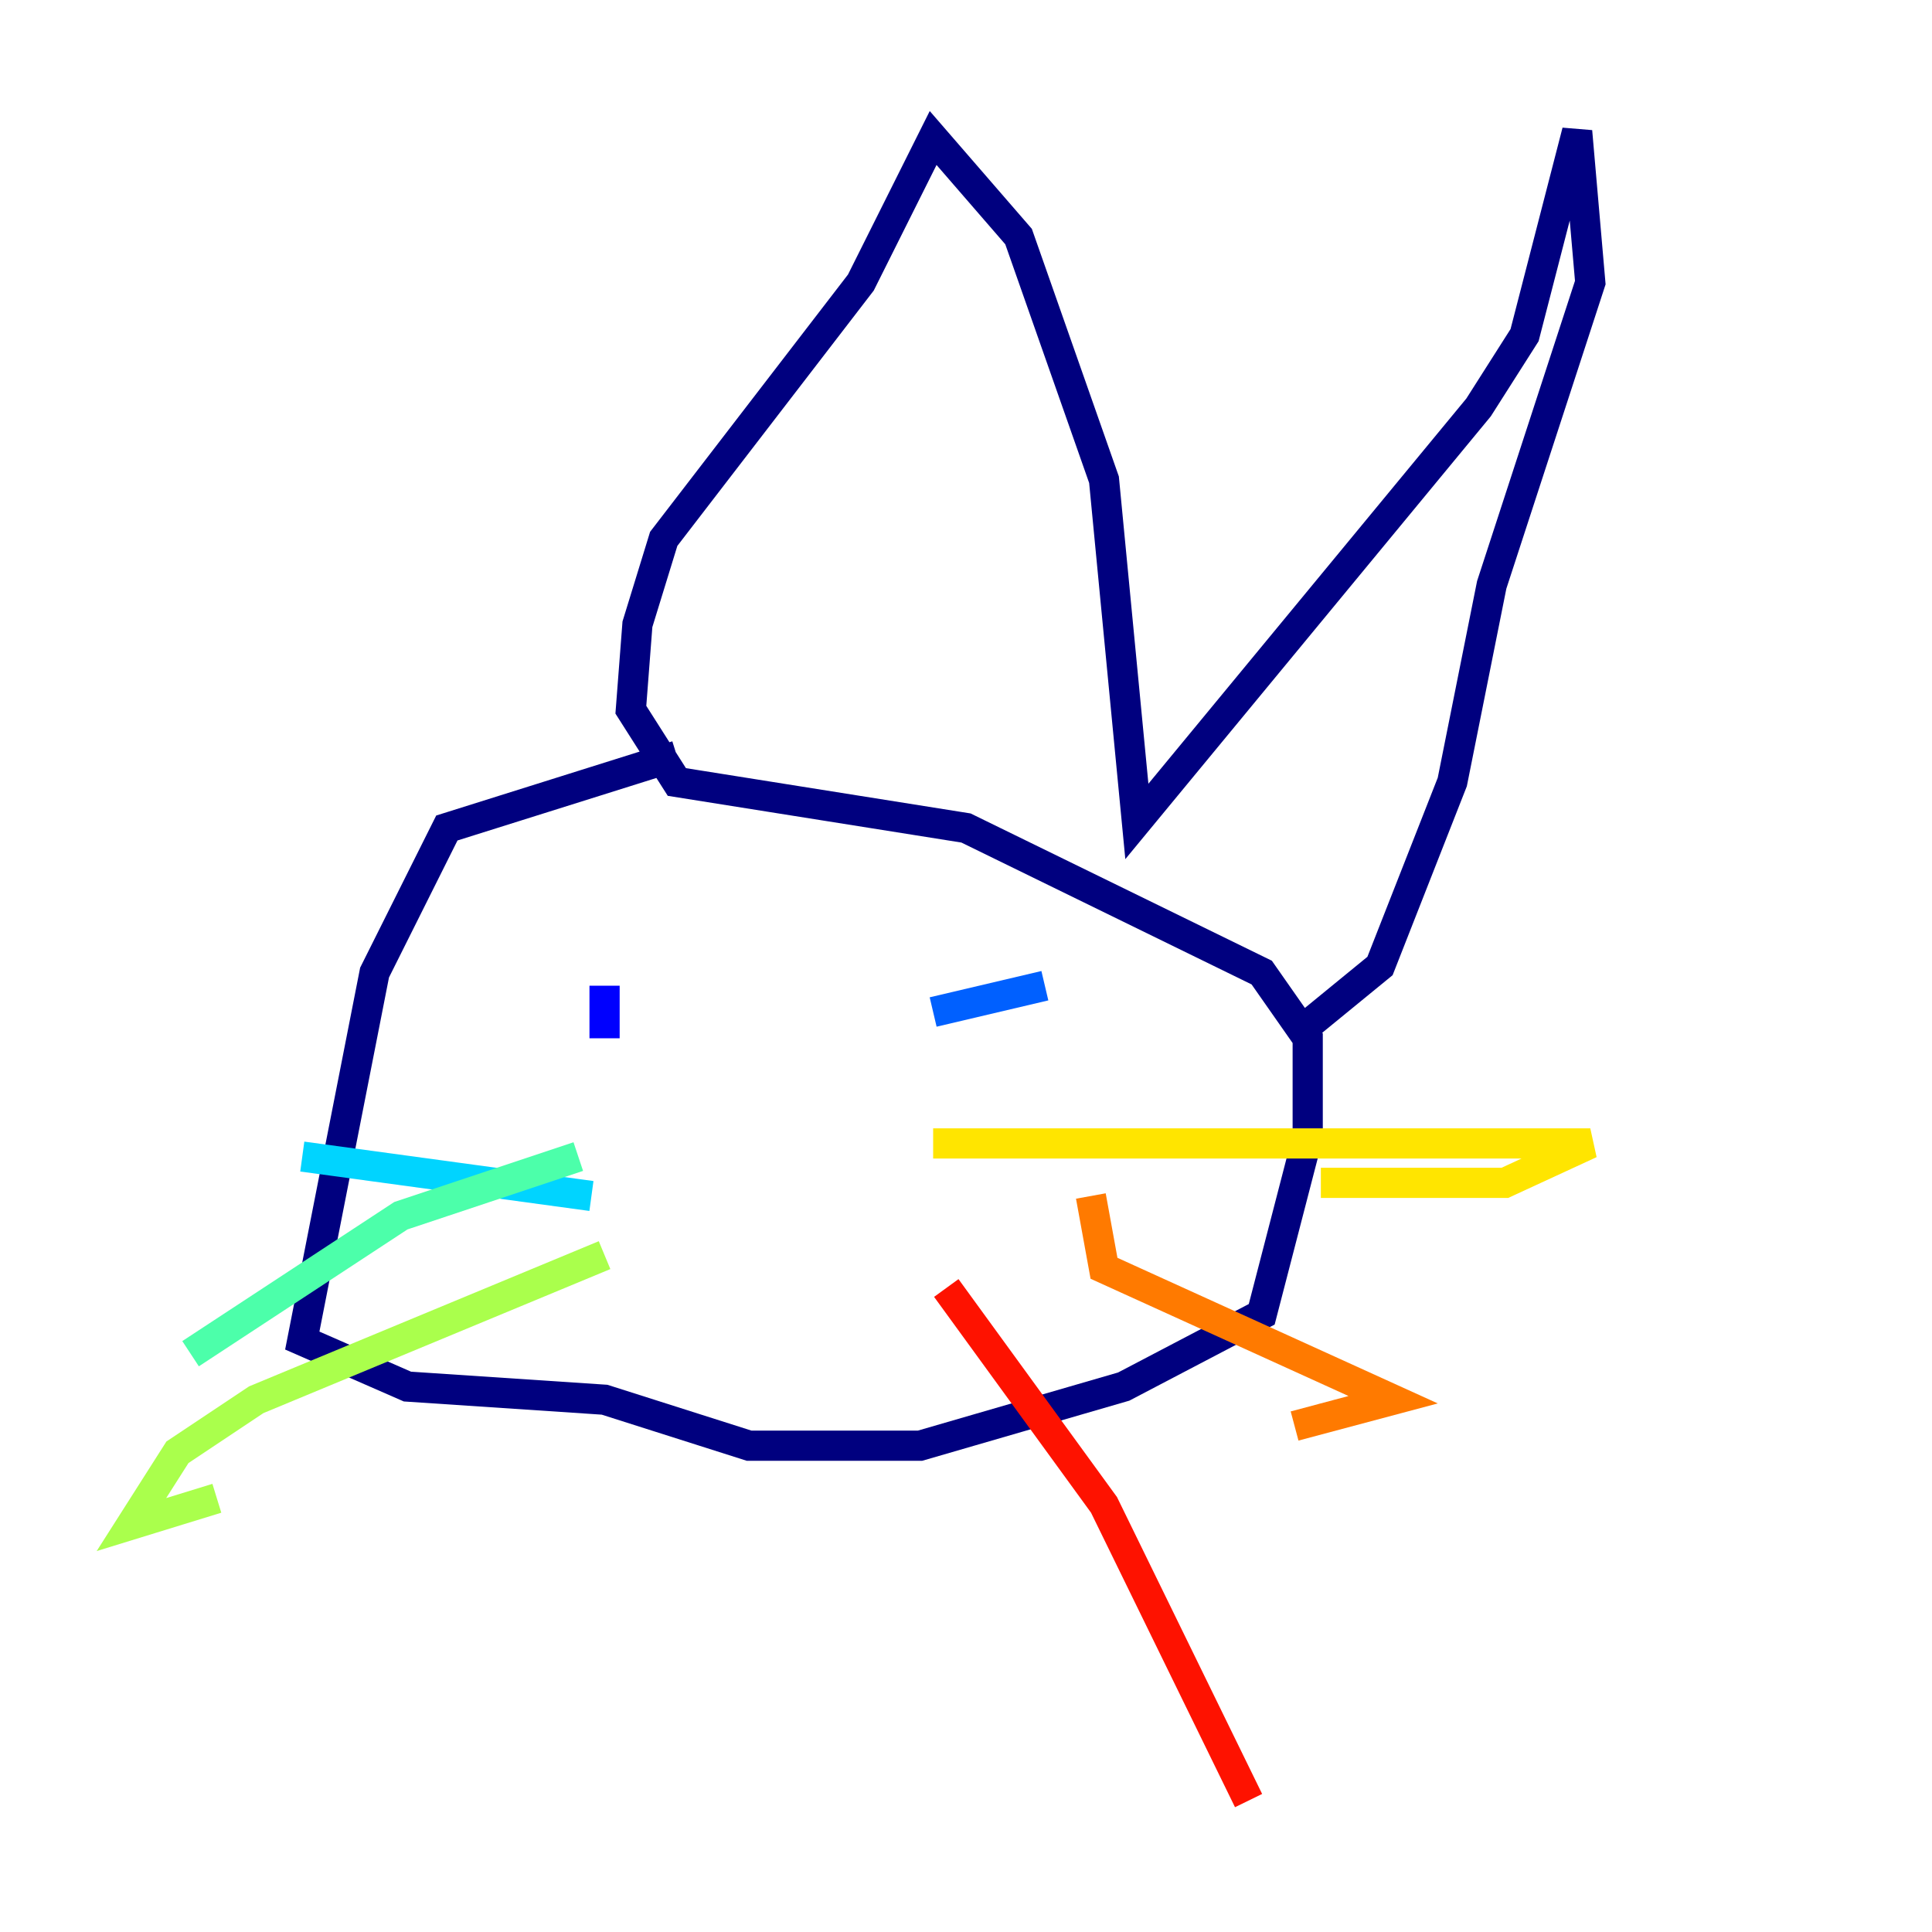 <?xml version="1.0" encoding="utf-8" ?>
<svg baseProfile="tiny" height="128" version="1.2" viewBox="0,0,128,128" width="128" xmlns="http://www.w3.org/2000/svg" xmlns:ev="http://www.w3.org/2001/xml-events" xmlns:xlink="http://www.w3.org/1999/xlink"><defs /><polyline fill="none" points="44.843,50.068 29.605,54.857 24.816,64.435 20.027,88.816 26.993,91.864 40.054,92.735 49.633,95.782 60.952,95.782 74.449,91.864 83.592,87.075 86.639,75.32 86.639,68.789 83.592,64.435 64.0,54.857 44.843,51.809 41.796,47.02 42.231,41.361 43.973,35.701 57.034,18.721 61.823,9.143 67.483,15.674 73.143,31.782 75.32,54.422 97.959,26.993 101.007,22.204 104.49,8.707 105.361,18.721 98.83,38.748 96.218,51.809 91.429,64.0 86.639,67.918" stroke="#00007f" stroke-width="2" /><polyline fill="none" points="40.054,68.789 40.054,65.306" stroke="#0000fe" stroke-width="2" /><polyline fill="none" points="69.225,65.306 61.823,67.048" stroke="#0060ff" stroke-width="2" /><polyline fill="none" points="39.184,79.238 20.027,76.626" stroke="#00d4ff" stroke-width="2" /><polyline fill="none" points="38.313,76.626 26.558,80.544 12.626,89.687" stroke="#4cffaa" stroke-width="2" /><polyline fill="none" points="40.054,83.156 16.98,92.735 11.755,96.218 8.707,101.007 14.367,99.265" stroke="#aaff4c" stroke-width="2" /><polyline fill="none" points="61.823,75.755 105.361,75.755 99.701,78.367 87.51,78.367" stroke="#ffe500" stroke-width="2" /><polyline fill="none" points="72.272,79.238 73.143,84.027 92.299,92.735 85.769,94.476" stroke="#ff7a00" stroke-width="2" /><polyline fill="none" points="62.694,85.333 73.143,99.701 82.721,119.293" stroke="#fe1200" stroke-width="2" /><polyline fill="none" points="85.769,77.497 85.769,77.497" stroke="#7f0000" stroke-width="2" /></svg>